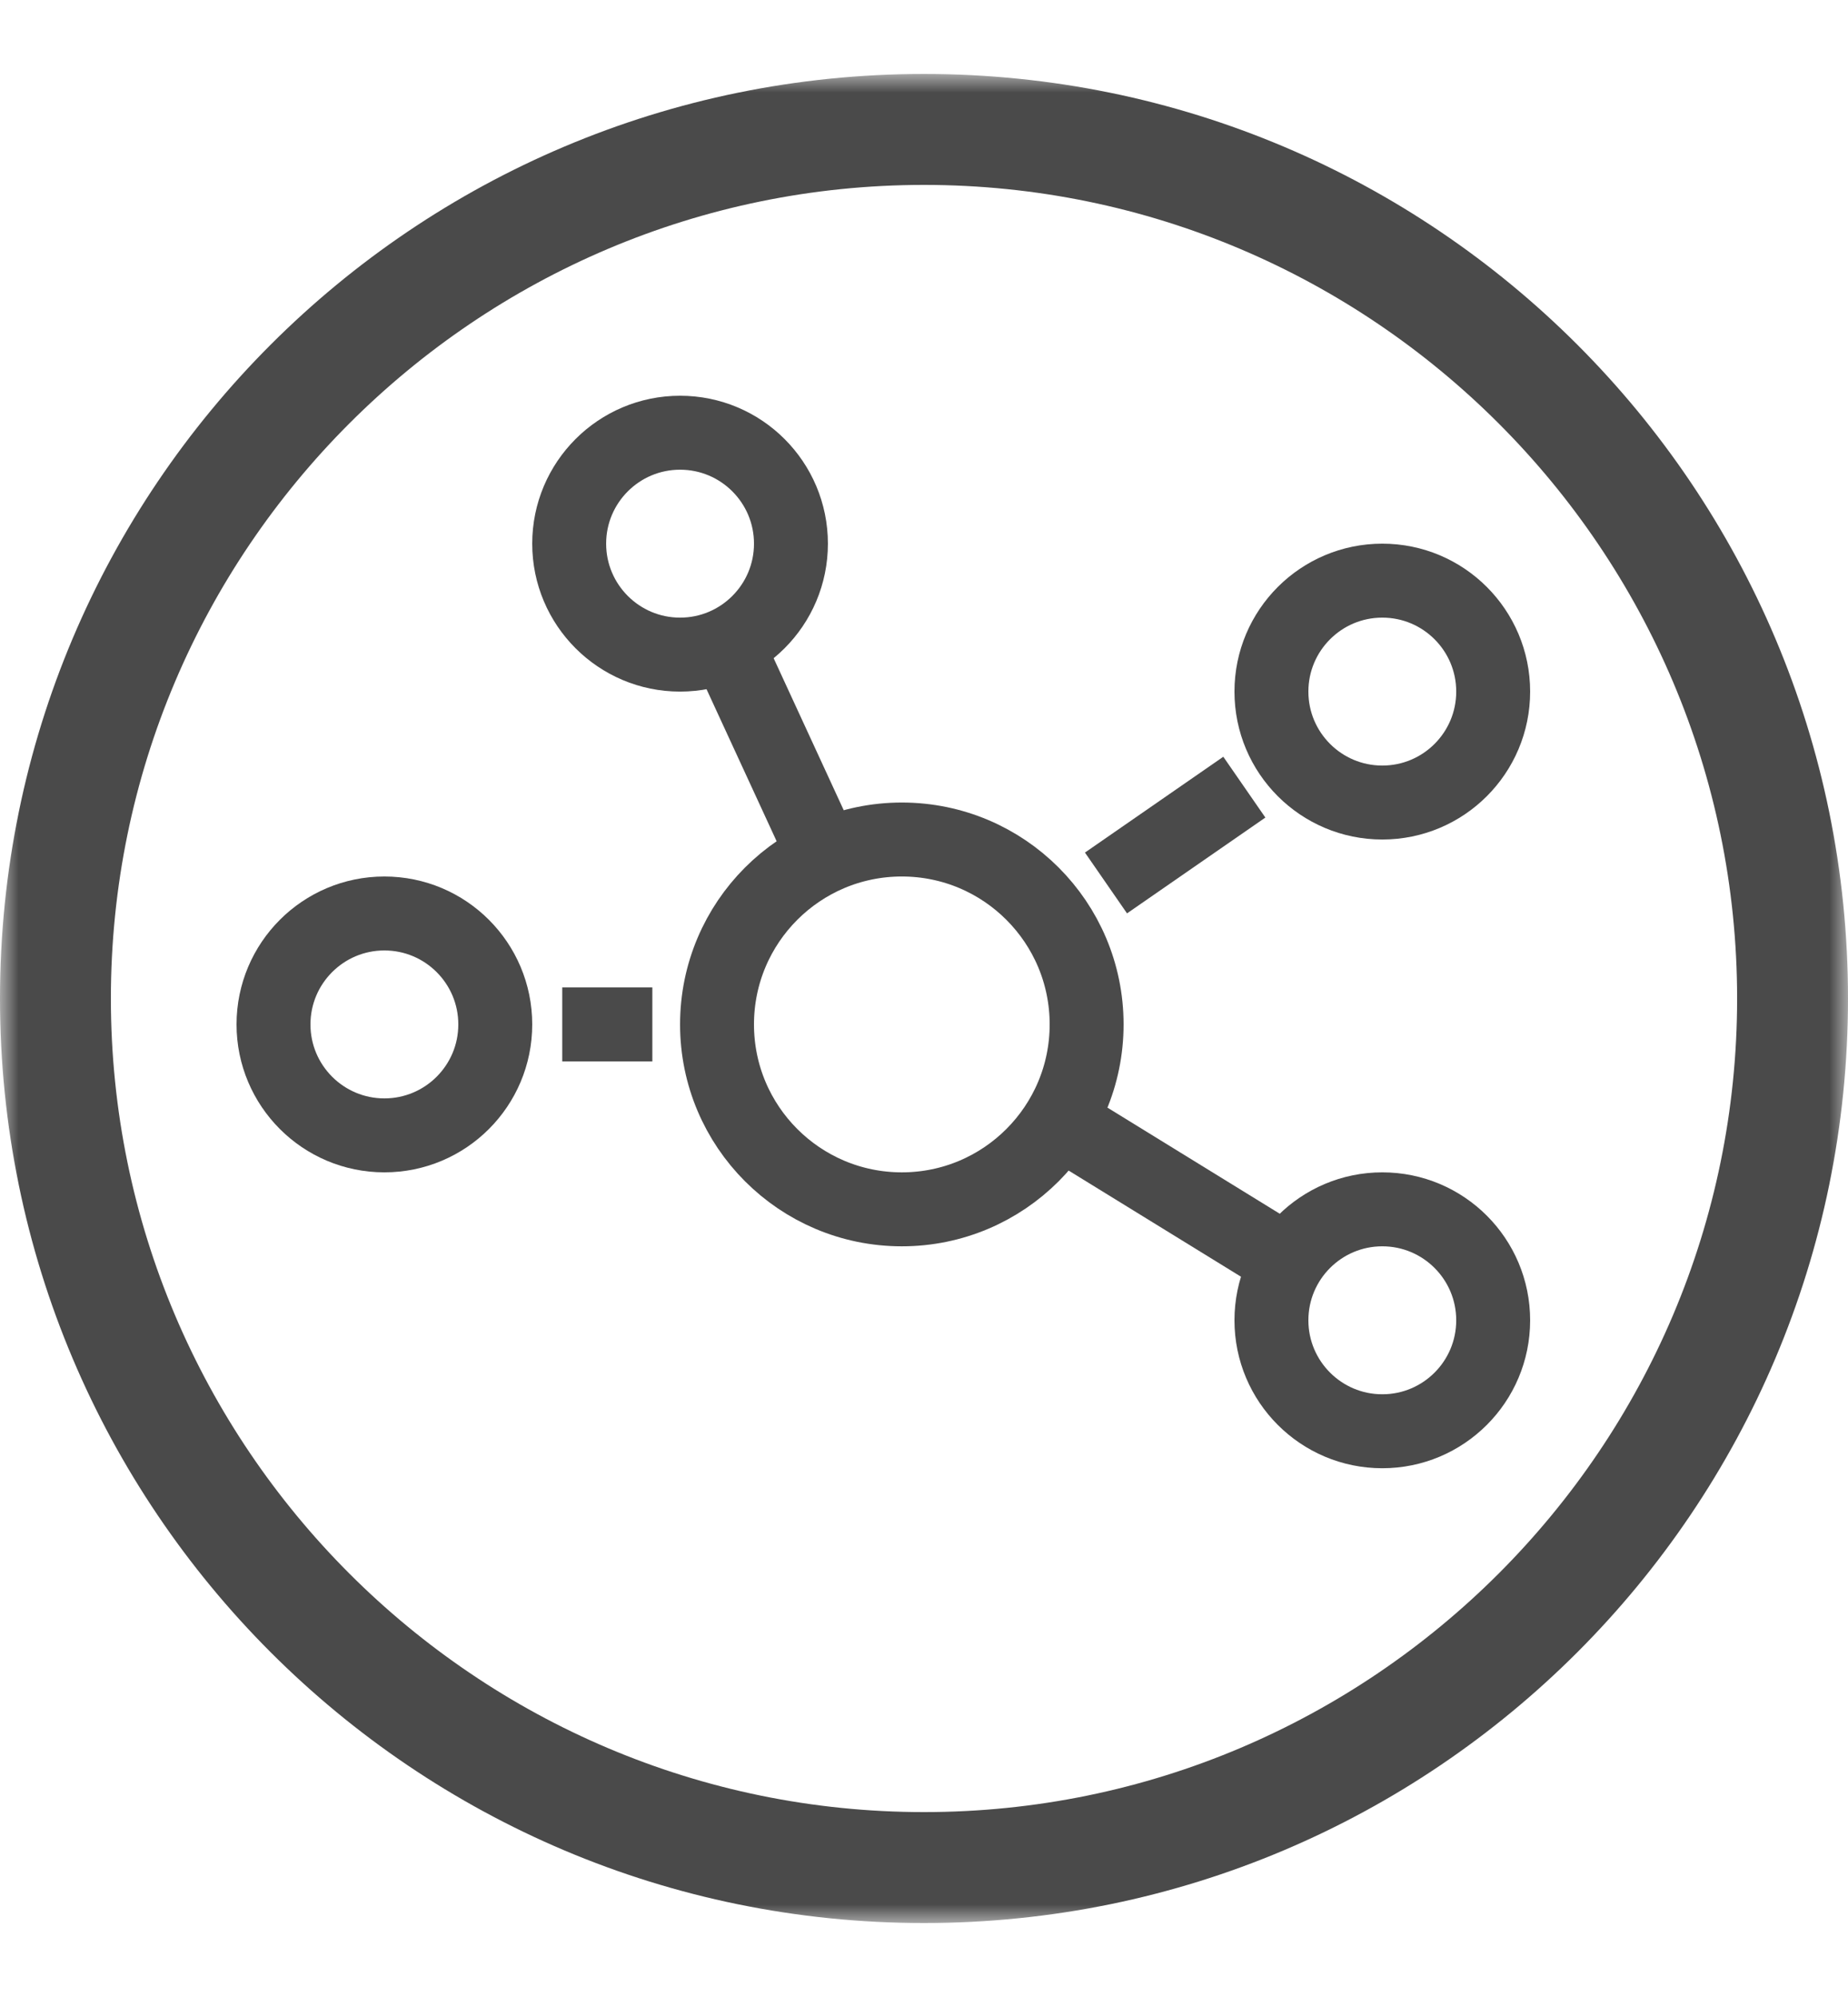 <?xml version="1.0" encoding="UTF-8"?>
<svg width="50px" height="54px" viewBox="0 0 50 54" version="1.1" xmlns="http://www.w3.org/2000/svg" xmlns:xlink="http://www.w3.org/1999/xlink">
    <!-- Generator: Sketch 53.2 (72643) - https://sketchapp.com -->
    <title>icon / activites</title>
    <desc>Created with Sketch.</desc>
    <defs>
        <polygon id="path-1" points="0 0 50 0 50 50 0 50"></polygon>
    </defs>
    <g id="icon-/-activites" stroke="none" stroke-width="1" fill="none" fill-rule="evenodd">
        <g id="Group-22" transform="translate(0, 2)">
            <g id="Group-3">
                <mask id="mask-2" fill="white">
                    <use xlink:href="#path-1"></use>
                </mask>
                <g id="Clip-2"></g>
                <path d="M25,47 C12.87,47 3,37.131 3,25 C3,12.869 12.87,3 25,3 C37.131,3 47,12.869 47,25 C47,37.131 37.131,47 25,47 M25,0 C11.192,0 0,11.191 0,25 C0,38.806 11.192,50 25,50 C38.808,50 50,38.806 50,25 C50,11.191 38.808,0 25,0" id="Fill-1" fill="#4A4A4A" mask="url(#mask-2)"></path>
            </g>
            <path d="M29.4,25.701 C29.4,28.462 27.162,30.701 24.4,30.701 C21.639,30.701 19.4,28.462 19.4,25.701 C19.4,22.939 21.639,20.701 24.4,20.701 C27.162,20.701 29.4,22.939 29.4,25.701 Z" id="Stroke-4" stroke="#4A4A4A" stroke-width="2"></path>
            <path d="M21.4,12.701 C21.4,14.357 20.057,15.701 18.4,15.701 C16.744,15.701 15.4,14.357 15.4,12.701 C15.4,11.044 16.744,9.701 18.4,9.701 C20.057,9.701 21.4,11.044 21.4,12.701 Z" id="Stroke-6" stroke="#4A4A4A" stroke-width="2"></path>
            <path d="M13.4,25.701 C13.4,27.358 12.057,28.701 10.4,28.701 C8.744,28.701 7.4,27.358 7.4,25.701 C7.4,24.044 8.744,22.701 10.4,22.701 C12.057,22.701 13.4,24.044 13.4,25.701 Z" id="Stroke-8" stroke="#4A4A4A" stroke-width="2"></path>
            <path d="M40.4,16.701 C40.4,18.358 39.057,19.701 37.4,19.701 C35.744,19.701 34.4,18.358 34.4,16.701 C34.4,15.044 35.744,13.701 37.4,13.701 C39.057,13.701 40.4,15.044 40.4,16.701 Z" id="Stroke-10" stroke="#4A4A4A" stroke-width="2"></path>
            <path d="M40.4,33.702 C40.4,35.358 39.057,36.702 37.4,36.702 C35.744,36.702 34.4,35.358 34.4,33.702 C34.4,32.044 35.744,30.701 37.4,30.701 C39.057,30.701 40.4,32.044 40.4,33.702 Z" id="Stroke-12" stroke="#4A4A4A" stroke-width="2"></path>
            <path d="M22.323,21.201 L19.657,15.422" id="Stroke-14" stroke="#4A4A4A" stroke-width="2"></path>
            <path d="M28.657,28.321 L34.849,32.132" id="Stroke-16" stroke="#4A4A4A" stroke-width="2"></path>
            <path d="M17.65,25.701 L15.212,25.701" id="Stroke-18" stroke="#4A4A4A" stroke-width="2"></path>
            <path d="M29.924,21.876 L33.667,19.285" id="Stroke-20" stroke="#4A4A4A" stroke-width="2"></path>
        </g>
    </g>
</svg>